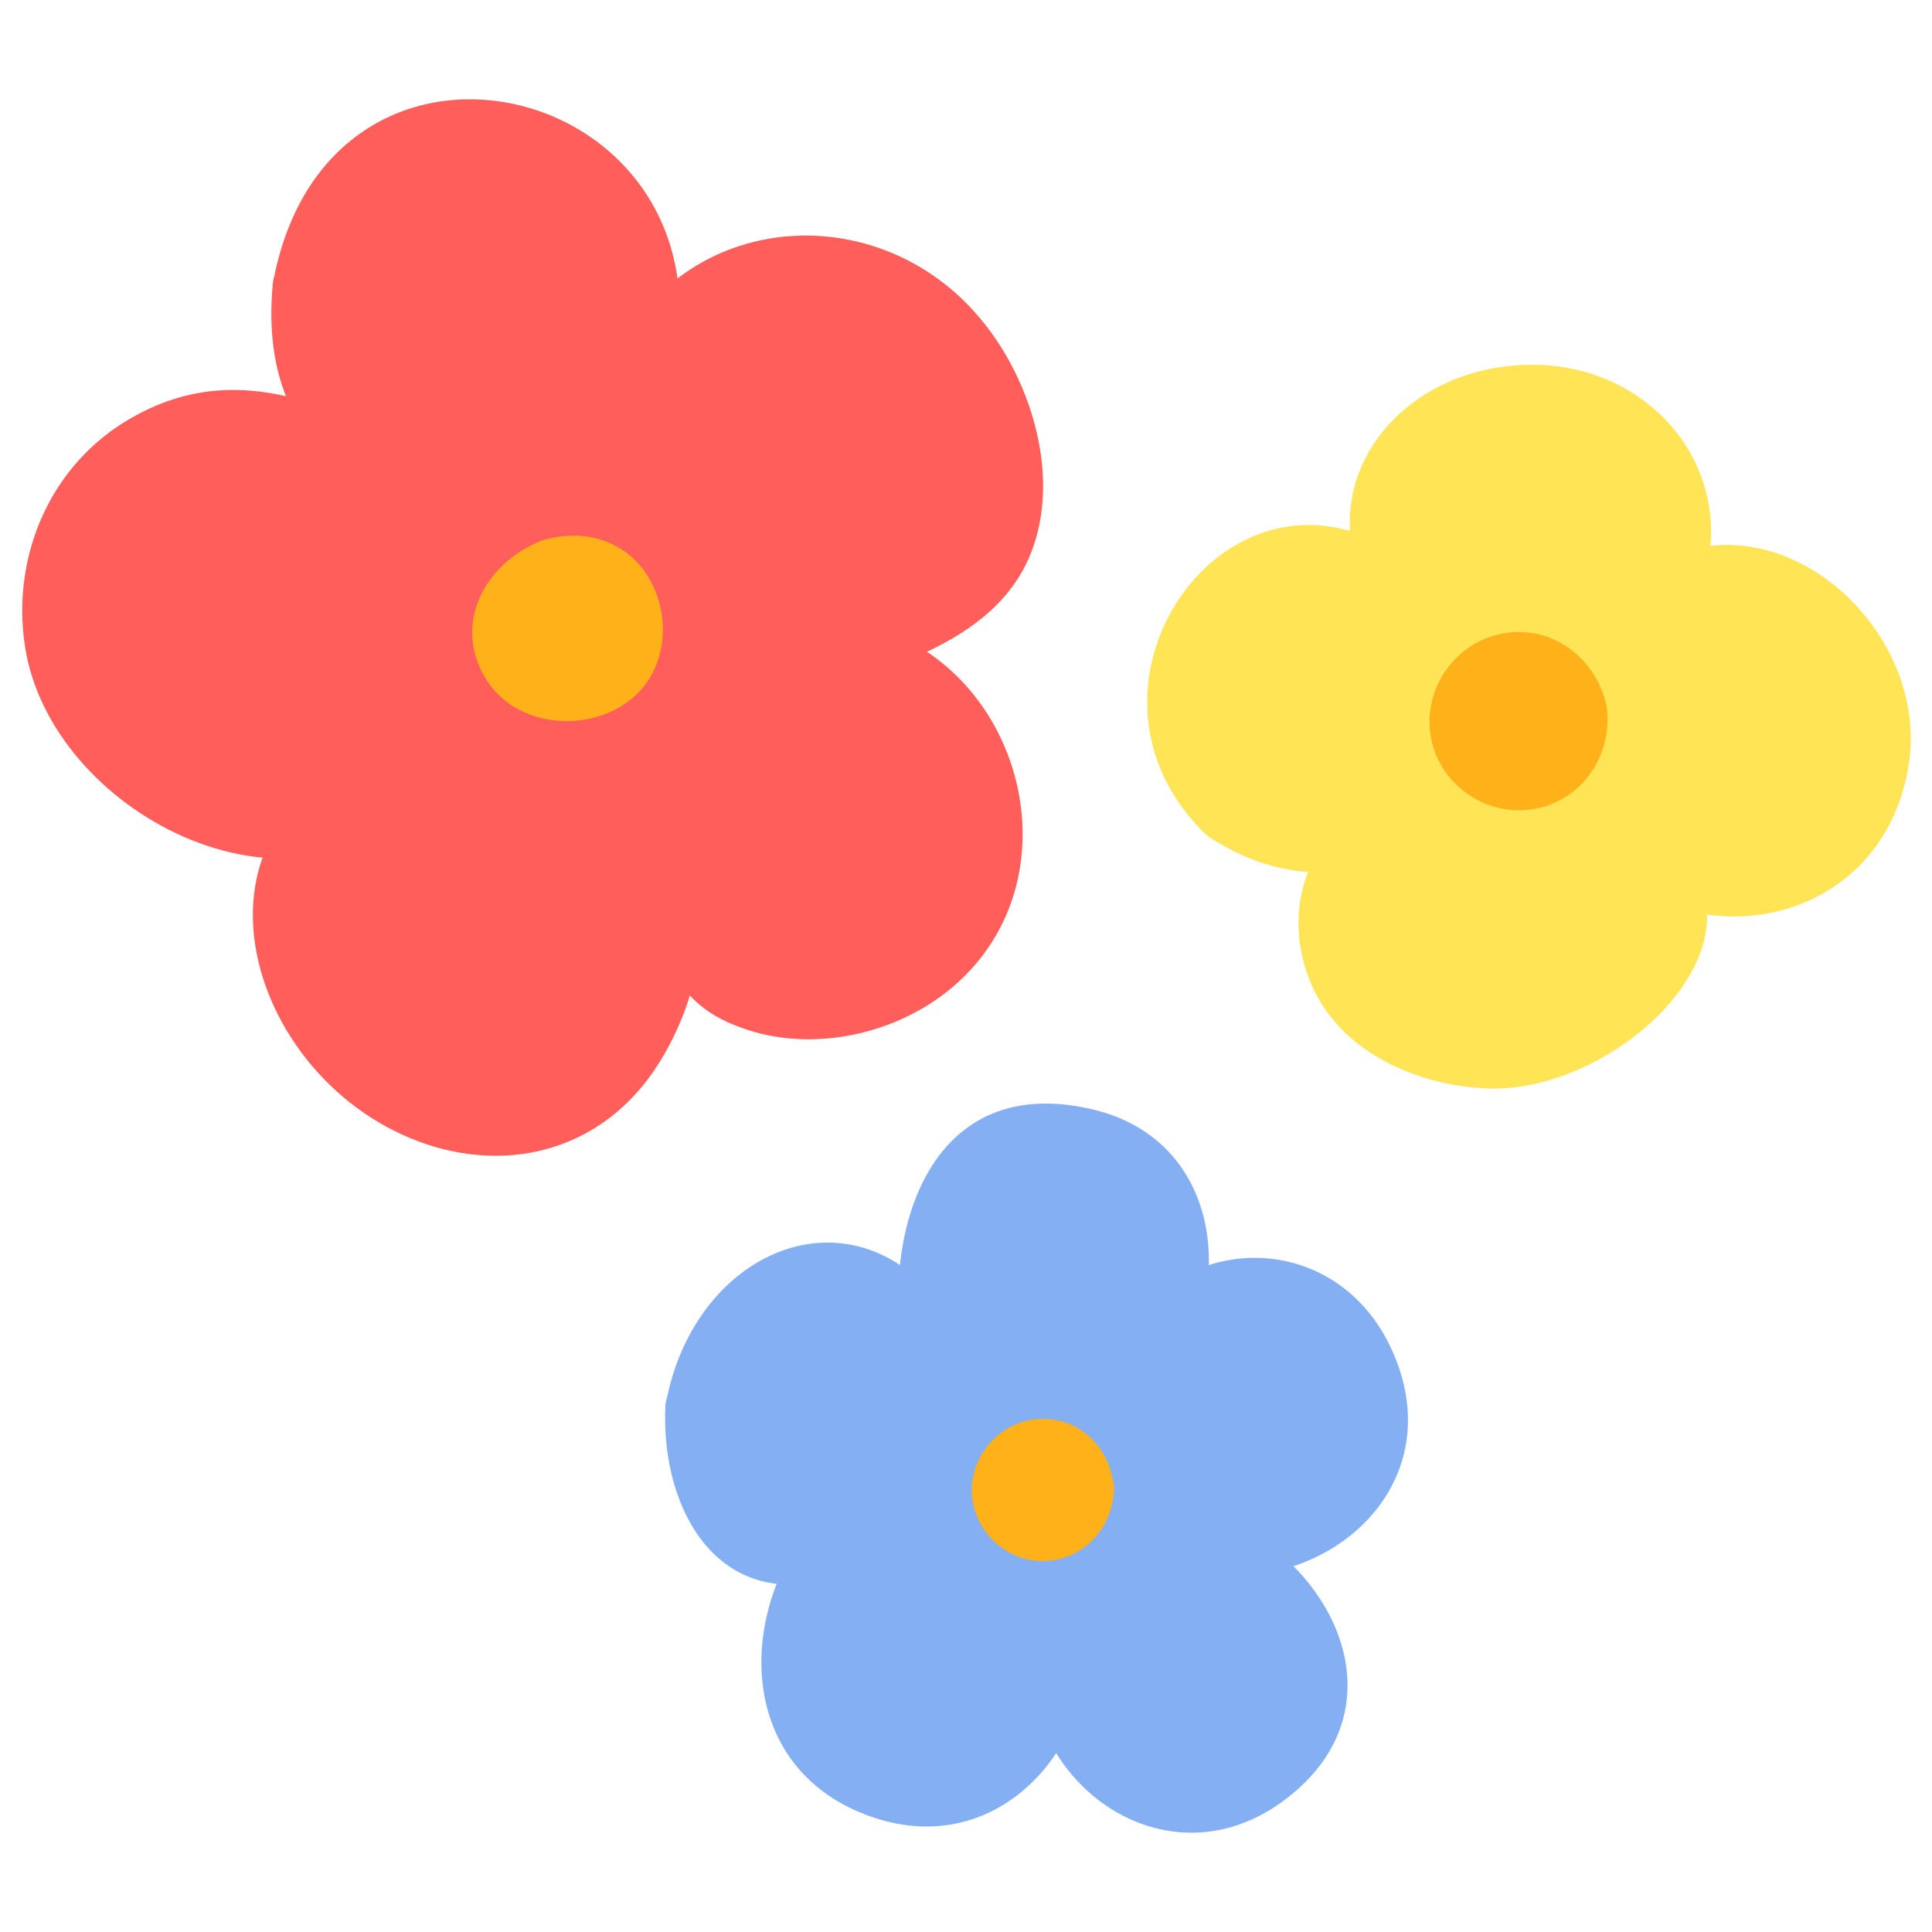 <?xml version="1.0" encoding="utf-8"?>
<!-- Generator: Adobe Illustrator 24.1.0, SVG Export Plug-In . SVG Version: 6.00 Build 0)  -->
<svg version="1.1" id="레이어_1" xmlns="http://www.w3.org/2000/svg" xmlns:xlink="http://www.w3.org/1999/xlink" x="0px"
	 y="0px" viewBox="0 0 500 500" style="enable-background:new 0 0 500 500;" xml:space="preserve">
<style type="text/css">
	.st0{fill:#90D8F3;}
	.st1{fill:#67C0F3;}
	.st2{fill:#F9CCDA;}
	.st3{fill:#FF5E5B;}
	.st4{fill:#85AFF3;}
	.st5{fill:#FFE455;}
	.st6{fill:#FFB119;}
	.st7{fill:#FFDB79;}
	.st8{fill:#FF905B;}
	.st9{fill:#8B8B8B;}
	.st10{fill:#FFF3E4;}
	.st11{fill:#FCDCC4;}
	.st12{fill:#FFFFFF;}
	.st13{fill:#FFA2A2;}
	.st14{fill:#DDBEF2;}
	.st15{fill:#FFDF70;}
	.st16{fill:#FFED99;}
	.st17{fill:#303030;}
	.st18{fill:#BF88CD;}
	.st19{fill:#9AD880;}
	.st20{fill:#F3E7D5;}
	.st21{fill:#875348;}
	.st22{fill:#EEECE9;}
	.st23{fill:#FD7D7B;}
	.st24{fill:#FFC4CF;}
	.st25{fill:#D95B1E;}
	.st26{fill:#548444;}
	.st27{fill:#2B8CBC;}
	.st28{fill:#AE4847;}
	.st29{clip-path:url(#SVGID_2_);}
	.st30{fill:#FF877D;}
	.st31{fill:#FFAF76;}
	.st32{fill:#FFE778;}
	.st33{fill:#90CEB6;}
	.st34{fill:#ADD4E2;}
	.st35{fill:#338AA5;}
	.st36{clip-path:url(#SVGID_4_);}
	.st37{fill:#4880B0;}
	.st38{fill:#BA5050;}
	.st39{clip-path:url(#SVGID_6_);}
	.st40{clip-path:url(#SVGID_8_);}
	.st41{fill:#4E89B5;}
	.st42{clip-path:url(#SVGID_10_);}
</style>
<g>
	<g>
		<path class="st3" d="M78.3,73.5c1.3-7.7,3.4-15.4,7.4-22.1c11.6-19.2,39.5-25.6,59-14.6s28.6,37,21.4,58.2
			c8.3-21,34.6-31.7,56.2-25s36.8,28,39.2,50.4c0.7,6.9,0.4,14-2.3,20.4c-6.6,15.6-24.5,22.5-40.6,27.8c14,0.9,26.7,10.4,32.9,23
			c6.2,12.6,6.3,27.7,1.8,41c-9.9,29.6-57.2,39.7-76.6,13.7c-3.4-4.6-4.4-17.3-9.7-19.8c5.5,2.6,6.3,10,5.7,16
			c-1,10.7-4.1,21.4-10,30.4c-18.3,27.6-52.4,22.2-73.3,1.6c-7.1-7-13.1-15.3-16.1-24.8c-3-9.5-2.6-20.3,2.3-29
			c5.2-9.1,16.6-17.3,27.1-18.7c-15.8,21.5-57.9,10.2-73.5-5.2c-16.8-16.6-21.2-44.9-8.9-65.2c8.5-14,24.7-22.7,40.9-23.3
			c4.1-0.1,8.3,0.2,12.3,1.2c8.7,2.1,18.6,7.8,26.9,11.5C81.5,112.5,75.1,92.8,78.3,73.5z"/>
		<path class="st3" d="M85.8,75.5c11.8-56.9,86-38.2,72.8,17.4c-2,8.3,10.1,14.2,14.3,6c33.7-65.5,131.9,31.7,43.6,62.1
			c-6.6,2.3-8.2,13.5,0,15.1c49,9.1,36.5,80.7-10.2,76.8c-21.3-1.8-22-19.5-33.8-32.1c-3.7,3.7-7.4,7.4-11,11
			c5.1,15.6,1.8,29.6-9.7,42.1c-9.7,9.3-20.9,12.1-33.7,8.4c-8.9-2.6-16.6-7.1-23.2-13.6c-20-17.1-16.7-36.9,9.9-59.4
			c-2.5-4.3-5.1-8.7-7.6-13c-22.3,23.5-65.6,2.2-73.9-24.3c-5.7-18.2,1.5-40.8,18.5-50.4c20-11.3,36.4-2.6,54.7,6.1
			c9,4.3,16.7-8.3,7.9-13.5c-16.2-9.5-19.8-23.6-18.2-40.8c0.9-10-14.7-9.9-15.6,0c-2.2,23.6,5.2,42.1,26,54.3
			c2.6-4.5,5.3-9,7.9-13.5c-23.4-11.2-45.9-20.1-70.4-6.1c-21,11.9-31.3,35.8-27.6,59.4c6.7,42.7,68.7,74.8,101.9,39.8
			c5.3-5.6,0.1-15.2-7.6-13c-57.4,16.2-38.2,86,9.8,101.9c21.9,7.2,44.2,1,57.8-17.9c11.1-15.5,19.5-42.5,4.3-57.4
			c-7.2-7.1-17.9,3.7-11,11c12.9,13.9,10,27.7,32,34.7c17.7,5.7,38.8,0.8,52.9-11.2c34-29,16.9-86.5-25.7-94.4c0,5,0,10,0,15.1
			c18-6.2,38.5-13.9,46-33.2c7.5-19.3,0.3-43.5-12.1-59.1c-25.7-32.6-75.8-30.4-95.2,7.3c4.8,2,9.5,4,14.3,6
			c17.8-75-87.1-102.3-102.9-25.7C68.7,81.2,83.7,85.4,85.8,75.5z"/>
	</g>
	<g>
		<path class="st4" d="M180,363.8c2.5-20.1,17.8-37.8,39.4-35.9c5.2,0.5,9.8,3.5,13.3,7.3c3.4,3.7,5.9,8.1,8.3,12.4
			c-2.9-16-4.7-33.5,8.8-45.5c12.2-10.8,33-11.3,45.2-0.3c14.5,13,14.4,38.5,0.4,52.1c2-9,9.1-16.6,17.9-19.7
			c8.7-3.1,18.8-1.7,26.7,3c14.2,8.5,20.5,28.2,13.9,43.4c-6.7,15.2-25.4,23.9-41.3,19.2c19.9,5.9,32.2,21.1,27.1,42.3
			c-5,21.1-32,31-49.8,19.3c-11.1-7.3-18.1-21.1-15.6-34.2c1.3,17.2-12,34.4-29.1,37.3c-17,3-35.4-8.7-39.9-25.4
			c-3.7-13.6,0.7-28.5,9.9-38.9c-7.1,4.3-16.7,3.3-23.4-1.5C181.4,391.2,178.5,375.9,180,363.8z"/>
		<path class="st4" d="M187.5,365.9c4.5-22,30.5-41.8,46.7-14.3c4.8,8.1,15.6,2.3,14.3-6c-5.8-18.8,2.2-33.5,23.9-44
			c26.8,11.3,32.6,26.9,17.5,46.8c4.3,2.5,8.7,5.1,13,7.6c52.7-14.4,56.6-2.3,11.7,36.3c-9.9-1.6-13.6,11.4-4.2,15.1
			c28.7,16,30,32.8,3.8,50.3c-23.1,0-33.8-10.1-32.2-30.4c0.5-10.1-15-10-15.6,0c-36,33.8-52.1,34.6-48.3,2.4
			c-4.7-10.2-3.4-18.7,3.8-25.4c4-5.5-2.7-13.6-8.8-11.5c-19.6-4.7-28-14.3-25.3-28.9c0.5-10-15.1-10-15.6,0
			c-1.3,27.5,14.5,54.3,45.1,43.9c-2.9-3.8-5.9-7.6-8.8-11.5c-18.2,24.8-16.2,62.2,16.8,73.8c30.5,10.8,55-13.7,56.8-42.9
			c-5.2,0-10.4,0-15.6,0c-1.7,34.6,35.5,61.5,66,38.6c31.5-23.7,12.6-61.9-17.8-73.6c-1.4,5-2.8,10-4.2,15.1
			c34,5.3,65.9-23.7,49.4-58.6c-15.4-32.7-59.6-30-71.9,3.1c-2.7,7.2,8.2,13.5,13,7.6c19.5-23.8,16-64.3-18.3-72.3
			c-41.6-9.8-54.3,30.5-49.2,62.7c4.8-2,9.5-4,14.3-6c-22.8-38.9-66.8-22.8-75.2,18C170.4,371.5,185.5,375.7,187.5,365.9z"/>
	</g>
	<g>
		<path class="st5" d="M317.2,210c-37.1-31,9.3-95.4,46.5-55.2c-9.5-10.2-10-27.5-1.2-38.3c6.2-7.6,15.8-11.7,25.5-13.6
			c19-3.7,40,5.3,46.3,24c3,8.9,2.9,18.6-2.8,26c9-8.8,27.6-3.5,36.6,2.7c10.3,7,17.8,19.4,18.7,31.9c1.1,16-8,32.5-22.5,39.4
			c-14.5,6.9-33.5,3.4-44.1-8.6c17.8,6.8,15.7,27.8,5.6,40c-9.9,11.9-25.8,16.2-40.8,15.5c-18.3-0.9-38.8-10.5-40.5-30.9
			c-0.9-10.7,0.8-23.2,13.1-26.3c-5.1,1.3-10.3,2-15.5,2.2C334.9,219,322.7,214.6,317.2,210z"/>
		<path class="st5" d="M322.7,204.5c-26.6-26.2,4.1-73.4,35.5-44.1c6.2,5.8,17.4-1.8,12.3-9.5c4.3-36.6,16.9-48.8,37.7-36.5
			c16.9,2.3,22.4,13.9,16.6,34.6c-3.3,6.8,3.5,14.8,10.7,10.7c5.5-0.9,10.9-1.8,16.4-2.6c19.3,5,26.8,16,22.6,33
			c4.9,13.2,0.7,21.4-12.8,24.6c-11.1,11.7-23.1,11.1-36-1.9c-3.2,4.1-6.3,8.2-9.5,12.3c30.1,17.3-17.5,42-31.3,41
			c-18-1.3-51.3-29.7-23.4-42.7c8.5-3.9,2.1-15.8-6-14.3c-12.8,2.5-23.3,1.2-34.4-5.8c-8.5-5.5-16.3,8.1-7.9,13.5
			c15.1,9.7,29.1,10.7,46.4,7.4c-2-4.8-4-9.5-6-14.3c-16.3,7.6-21.2,26.5-14.9,43.2c7,18.6,27.3,27.8,46.2,28.6
			c35.9,1.5,83.1-44.7,39.2-70.1c-7.5-4.3-16.2,6.2-9.5,12.3c28.1,25.1,73.3,13.7,79.4-26.2c5.4-35-33.6-70.3-66.5-51.4
			c3.6,3.6,7.1,7.1,10.7,10.7c14.9-30.8-8.2-62.8-42-62.6c-35.5,0.2-60.1,33.2-39.2,64.5c4.1-3.2,8.2-6.3,12.3-9.5
			c-45.7-42.7-98.8,25.6-57.6,66.2C318.8,222.6,329.9,211.5,322.7,204.5z"/>
	</g>
	<g>
		<path class="st6" d="M141,142.9c-8.1,2.8-14.8,9.4-15.5,17.9c-1.4,16.2,12.5,25.9,27.7,21.8C180.2,175.5,168.6,133.4,141,142.9z"
			/>
		<path class="st6" d="M140.2,139.9c-14.6,5.7-23.5,21.7-14.2,36.2c7.9,12.3,26.5,13.7,37.4,4.8c8.6-7,10.2-19.3,5.7-29.1
			C163.8,140.4,151.9,136.3,140.2,139.9c-3.8,1.2-2.2,7.2,1.7,6c7.8-2.4,15.6-1.1,20.3,6.1c3.8,5.9,4.5,14.1,0.7,20.2
			c-5.3,8.5-18.4,10.6-26.6,5.4c-13.8-8.7-7.4-26.6,5.6-31.7C145.5,144.5,143.9,138.4,140.2,139.9z"/>
	</g>
	<g>
		<circle class="st6" cx="393.1" cy="186.7" r="20"/>
		<path class="st6" d="M409.7,183.7c0.9,8.6-3.5,17-12.3,19.3c-9.6,2.6-19.4-4-20.9-13.7c-3.5-21.8,28.8-26.2,33.3-4.8
			c0.8,3.9,6.8,2.3,6-1.7c-2.6-12.3-13.9-21.1-26.6-18.9c-12.3,2.1-20.8,13.9-19,26.2c1.8,12.3,13.6,21.1,25.9,19.4
			c12.8-1.7,21.1-13.4,19.8-25.9C415.6,179.7,409.3,179.7,409.7,183.7z"/>
	</g>
	<g>
		<circle class="st6" cx="270" cy="385.5" r="15.3"/>
		<path class="st6" d="M282.1,385.2c-0.5,15.6-23.8,16.5-24.3,0.7C257.3,370.2,280.9,369.6,282.1,385.2c0.3,4,6.6,4,6.2,0
			c-0.8-10-8.3-18.2-18.8-18c-10,0.2-18.2,8.8-18,18.8c0.2,9.7,8.3,17.8,17.9,18c10.7,0.2,18.6-8.4,18.9-18.7
			C288.5,381.1,282.2,381.1,282.1,385.2z"/>
	</g>
</g>
</svg>
